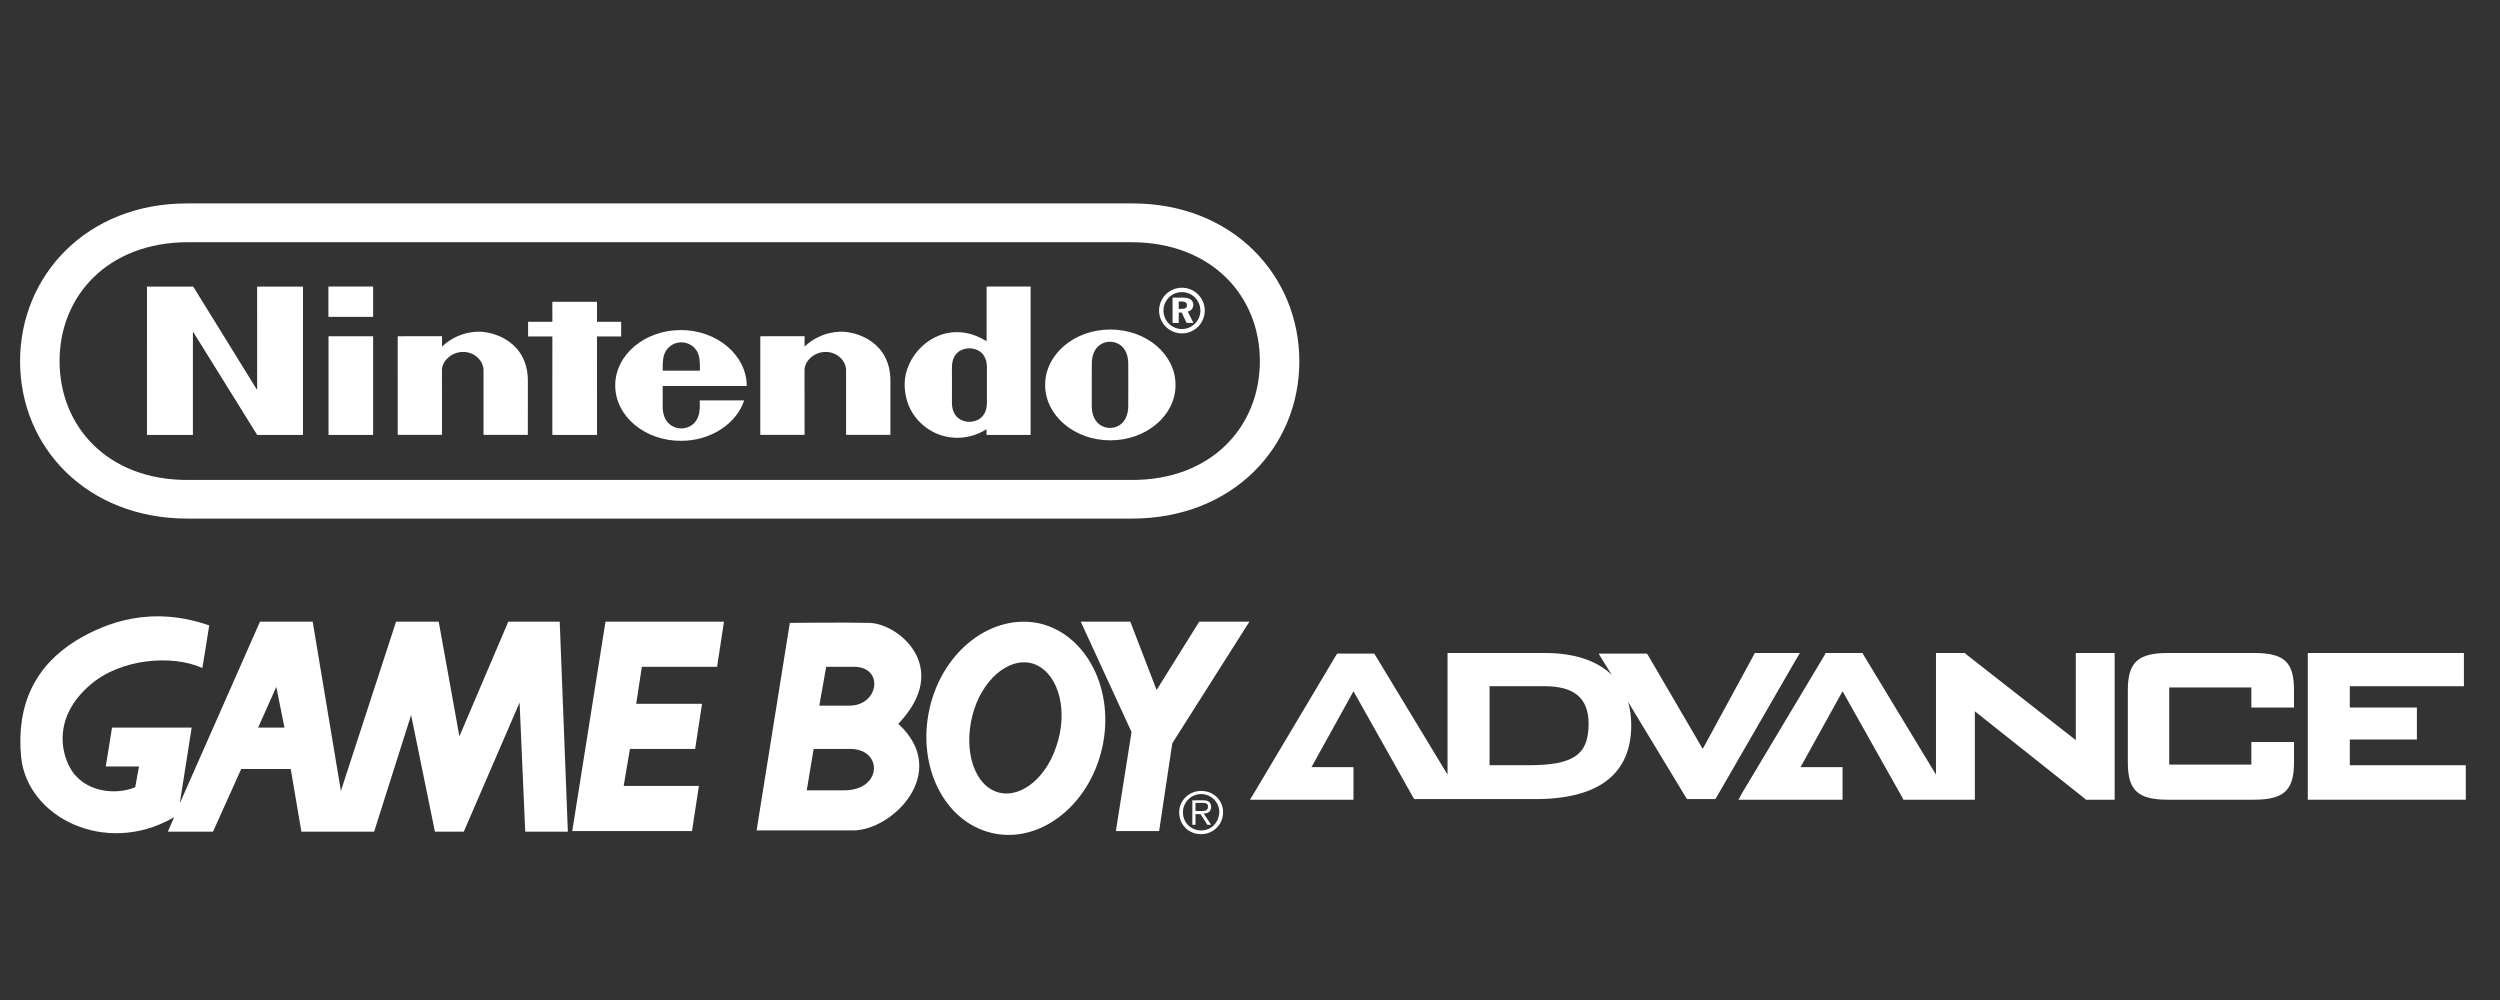 <?xml version="1.0" encoding="UTF-8" standalone="no"?>
<svg
   xmlns:dc="http://purl.org/dc/elements/1.1/"
   xmlns:cc="http://creativecommons.org/ns#"
   xmlns:rdf="http://www.w3.org/1999/02/22-rdf-syntax-ns#"
   xmlns:svg="http://www.w3.org/2000/svg"
   xmlns="http://www.w3.org/2000/svg"
   xmlns:sodipodi="http://sodipodi.sourceforge.net/DTD/sodipodi-0.dtd"
   xmlns:inkscape="http://www.inkscape.org/namespaces/inkscape"
   width="500"
   height="200"
   viewBox="0 0 500 200"
   version="1.1"
   id="svg267"
   sodipodi:docname="gba.svg"
   inkscape:version="0.92.5 (2060ec1f9f, 2020-04-08)">
  <rect x="0" y="0" width="500" height="200" fill="#333333" stroke="none"/>
  <defs
     id="defs271" />
  <sodipodi:namedview
     pagecolor="#ffffff"
     bordercolor="#666666"
     borderopacity="1"
     objecttolerance="10"
     gridtolerance="10"
     guidetolerance="10"
     inkscape:pageopacity="0"
     inkscape:pageshadow="2"
     inkscape:window-width="1366"
     inkscape:window-height="740"
     id="namedview269"
     showgrid="false"
     inkscape:pagecheckerboard="true"
     inkscape:zoom="1.2453358"
     inkscape:cx="234.5"
     inkscape:cy="60.5"
     inkscape:window-x="0"
     inkscape:window-y="0"
     inkscape:window-maximized="1"
     inkscape:current-layer="svg267" />
  <title
     id="title243">syslogo</title>
  <g
     id="Page-1"
     style="fill:none;fill-rule:evenodd;stroke:none;stroke-width:1"
     transform="matrix(1.045,0,0,1.045,4.015,40.686)">
    <g
       id="syslogo"
       style="fill:#ffffff;fill-rule:nonzero">
      <path
         d="M 32.023,60.316 C 12.827,60.31 0,46.706 0,30.212 v 0 C 0,13.718 12.856,-0.042 31.993,9.669608e-5 H 212.841 C 231.978,-0.042 244.834,13.718 244.834,30.212 v 0 c 0,16.494 -12.827,30.098 -32.023,30.104 z M 32.081,7.42 C 16.884,7.449 7.556,17.606 7.556,30.173 v 0 c 0,12.563 9.27,22.805 24.525,22.75 H 212.753 c 15.255,0.052 24.528,-10.187 24.528,-22.75 v 0 c 0,-12.563 -9.328,-22.721 -24.525,-22.75 z M 222.471,18.026 c 1.382,0 2.068,0.468 2.068,1.395 0,0.637 -0.397,1.118 -1.057,1.284 l 1.083,2.162 h -1.31 l -0.927,-1.983 h -0.575 v 1.983 h -1.18 v -4.841 z m -0.107,-1.892 c -2.413,0 -4.37,1.957 -4.37,4.37 0,2.413 1.957,4.37 4.37,4.37 2.413,0 4.37,-1.957 4.37,-4.37 0,-2.413 -1.957,-4.37 -4.37,-4.37 z m 3.534,4.373 c 0,1.951 -1.583,3.534 -3.534,3.534 -1.951,0 -3.534,-1.583 -3.534,-3.534 0,-1.951 1.583,-3.534 3.534,-3.534 1.951,0 3.534,1.58 3.534,3.534 z m -4.145,-0.332 h 0.575 c 0.673,0 0.998,-0.205 0.998,-0.686 0,-0.504 -0.348,-0.722 -1.057,-0.722 h -0.517 z m -98.763,11.832 c -0.013,-1.655 0.023,-2.76 0.566,-3.703 0.667,-1.164 1.892,-1.717 3.004,-1.723 h -0.003 c 1.112,0.006 2.338,0.559 3.004,1.723 0.543,0.946 0.566,2.052 0.553,3.707 z m 7.094,5.693 c 0,0 0.007,0.085 0.007,1.144 0,3.453 -2.273,4.22 -3.534,4.22 -1.262,0 -3.573,-0.767 -3.573,-4.22 0,-1.034 0.007,-3.898 0.007,-3.898 0,0 16.084,0.006 16.084,-0.003 0,-5.856 -5.654,-10.707 -12.599,-10.707 -6.945,0 -12.573,4.747 -12.573,10.603 0,5.856 5.628,10.599 12.573,10.599 5.761,0 10.629,-3.287 12.115,-7.745 z M 156.95,24.551 c 3.193,-0.091 9.67,2 9.624,9.474 -0.007,1.327 -0.004,10.274 -0.004,10.274 h -8.483 c 0,0 0,-11.22 0,-12.401 0,-1.645 -1.574,-3.476 -3.902,-3.476 -2.325,0 -4.054,1.831 -4.054,3.476 0,0.806 0.01,12.401 0.01,12.401 h -8.476 l 0.006,-18.881 8.473,-0.006 c 0,0 -0.01,1.518 0,1.987 1.632,-1.557 3.986,-2.767 6.805,-2.848 z m -69.391,0 c 3.193,-0.091 9.67,2 9.624,9.474 -0.007,1.327 -0.004,10.274 -0.004,10.274 H 88.697 c 0,0 0,-11.22 0,-12.401 0,-1.645 -1.574,-3.476 -3.902,-3.476 -2.325,0 -4.054,1.831 -4.054,3.476 0,0.806 0.01,12.401 0.01,12.401 h -8.476 l -0.003,-18.881 8.483,-0.006 c 0,0 -0.01,1.518 0,1.987 1.632,-1.557 3.983,-2.767 6.805,-2.848 z m 97.417,-8.639 h 8.428 v 28.394 h -8.441 c 0,0 -0.003,-0.917 -0.003,-1.092 -3.268,2.052 -6.955,2.048 -9.826,0.709 -0.771,-0.358 -5.839,-2.79 -5.839,-9.361 0,-4.984 4.701,-10.427 10.856,-9.887 2.026,0.179 3.466,0.917 4.832,1.684 -0.006,-4.37 -0.006,-10.447 -0.006,-10.447 z m 0.062,18.858 c 0,0 0,-2.367 0,-3.375 0,-2.92 -2.016,-3.664 -3.342,-3.664 -1.359,0 -3.349,0.745 -3.349,3.664 0,0.969 0.003,3.365 0.003,3.365 0,0 -0.003,2.354 -0.003,3.359 0,2.916 1.99,3.681 3.346,3.681 1.33,0 3.349,-0.764 3.349,-3.681 0,-1.213 -0.003,-3.349 -0.003,-3.349 z m 27.055,-0.055 c 0,0 -0.003,2.855 -0.003,3.999 0,3.011 -1.778,4.253 -3.489,4.253 -1.713,0 -3.498,-1.242 -3.498,-4.253 0,-1.144 0.003,-4.071 0.003,-4.071 0,0 0.006,-2.793 0.006,-3.937 0,-2.998 1.788,-4.23 3.489,-4.23 1.704,0 3.489,1.232 3.489,4.23 0,1.144 -0.003,3.261 0.007,4.019 z m -3.43,-10.58 c -6.893,0 -12.479,4.747 -12.479,10.603 0,5.856 5.589,10.603 12.479,10.603 6.893,0 12.479,-4.747 12.479,-10.603 0,-5.856 -5.586,-10.603 -12.479,-10.603 z M 59.012,21.71 v -5.804 h 8.558 v 5.804 z m 0.02,22.597 V 25.423 l 8.538,0.003 v 18.881 z m 42.837,-9.6e-5 0.003,-18.845 h -4.643 v -2.803 l 4.646,-0.003 -0.007,-3.824 h 8.545 v 3.82 h 4.623 v 2.809 h -4.623 l 0.006,18.845 z m -77.584,0 0.003,-28.394 h 8.847 l 12.238,19.801 -0.006,-19.801 h 8.779 V 44.307 H 45.379 L 33.076,24.506 v 19.801 z"
         id="path29"
         inkscape:connector-curvature="0" />
      <g
         id="Gameboy_advance_logo"
         transform="translate(0,79)">
        <path
           d="m 288.68,28.52 h -7.44 v -15.12 h 10.56 c 5.64,0 8.4,2.28 8.4,7.2 0,6 -3,7.92 -11.52,7.92 m 51.96,-21.48 h -8.64 l -0.24,0.48 -9.72,17.88 -10.44,-17.88 -0.24,-0.36 h -9.24 l 0.72,1.2 1.8,2.88 c -2.88,-2.76 -7.2,-4.2 -12.84,-4.2 h -18.6 V 30.32 l -13.8,-22.8 -0.24,-0.36 h -7.08 l -0.24,0.36 -15.72,26.4 -0.72,1.2 h 6.12 v 0 h 13.68 v -6.24 h -8.04 l 8.04,-14.52 11.4,20.28 0.24,0.36 h 9.12 v 0 h 14.04 c 12.12,0 18.36,-4.8 18.36,-14.16 0,-1.68 -0.24,-3.12 -0.6,-4.44 l 11.04,18.24 0.24,0.36 h 5.4 l 0.24,-0.36 15.24,-26.4 0.72,-1.2"
           id="Shape"
           inkscape:connector-curvature="0" />
        <polyline
           id="Path"
           points="394.28 7.04 393.44 7.04 393.44 23.72 372.44 7.28 372.2 7.04 366.68 7.04 366.68 30.32 352.88 7.52 352.64 7.04 345.56 7.04 345.32 7.52 329.6 33.8 328.88 35.12 337.28 35.12 337.28 35.12 348.8 35.12 348.8 28.88 340.76 28.88 348.8 14.36 360.2 34.64 360.44 35.12 369.56 35.12 369.56 35.12 374.12 35.12 374.12 18.2 395.12 34.88 395.36 35.12 400.88 35.12 400.88 7.04 394.28 7.04" />
        <path
           d="m 427.52,7.04 h -16.44 c -5.76,0 -7.68,1.8 -7.68,7.08 v 13.92 c 0,5.28 1.92,7.08 7.68,7.08 h 16.44 c 5.76,0 7.68,-1.8 7.68,-7.08 v -3.96 h -0.84 -6.48 -0.84 v 4.32 h -15.72 v -14.76 h 15.72 v 3.84 h 0.84 7.32 v -3.36 c 0,-5.4 -1.92,-7.08 -7.68,-7.08"
           id="path248"
           inkscape:connector-curvature="0" />
        <polyline
           id="polyline250"
           points="467.24 28.52 445.88 28.52 445.88 23.6 458.72 23.6 458.72 17.48 445.88 17.48 445.88 13.4 467.72 13.4 467.72 7.04 437.84 7.04 437.84 35.12 468.08 35.12 468.08 28.52 467.24 28.52" />
        <path
           d="m 45.56,21.32 3.48,-7.8 1.56,7.8 h -5.04 M 93.44,1.04 84.08,23 80.12,1.04 h -8.16 l -10.56,32.4 -5.4,-32.4 h -10.08 L 30.56,35.84 32.84,21.32 H 17.6 l -1.2,7.44 h 6.36 l -0.72,3.96 c -3.6,1.56 -9.84,1.08 -12.48,-3.72 -1.68,-3 -3.24,-9.72 3.84,-15.84 5.76,-5.04 15.72,-5.88 21.48,-3.24 0,0 0.72,-4.2 1.32,-8.16 C 25.16,-2.08 16.52,1.16 10.76,4.64 2.96,9.44 -0.76,16.88 0.2,26.96 1.4,38.6 16.4,45.92 29.24,38.6 c 0.12,-0.12 0.24,-0.12 0.24,-0.12 l -1.2,2.76 h 8.64 l 5.4,-12 h 9.48 l 2.04,12 h 13.92 l 7.08,-22.32 4.56,22.32 h 5.52 l 10.68,-24.72 1.08,24.72 H 104.84 L 103.28,1.04 h -9.84"
           id="path252"
           inkscape:connector-curvature="0" />
        <polyline
           id="polyline254"
           points="105.68 41.12 128.6 41.12 129.92 32.48 115.52 32.48 116.72 25.4 129.2 25.4 130.52 16.76 117.92 16.76 119 9.68 133.4 9.68 134.72 1.04 112.04 1.04 105.68 41.12" />
        <polyline
           id="polyline256"
           points="217.52 14.12 212.48 1.04 203 1.04 212.72 22.16 209.72 41.12 218 41.12 220.52 24.32 235.28 1.04 225.68 1.04 217.52 14.12" />
        <path
           d="m 198.32,24.92 c -2.16,6.6 -7.56,10.44 -11.88,8.52 -4.32,-1.92 -6,-8.88 -3.84,-15.6 2.16,-6.6 7.56,-10.44 11.88,-8.52 4.44,2.04 6.12,9 3.84,15.6 m -3.12,-23.52 c -9.12,-2.04 -18.6,5.16 -21.12,16.2 -2.52,11.04 2.76,21.72 11.88,23.88 9.12,2.16 18.6,-5.16 21.12,-16.2 2.52,-11.04 -2.88,-21.72 -11.88,-23.88"
           id="path258"
           inkscape:connector-curvature="0" />
        <path
           d="m 158.72,17.12 c -4.56,0 -5.76,0 -5.76,0 l 1.32,-7.44 c 0,0 0.12,0 5.28,0 5.88,0 4.8,7.44 -0.84,7.44 m -0.96,16.2 c -4.56,0 -7.2,0 -7.2,0 l 1.32,-7.92 c 0,0 1.68,0 6.84,0 6.48,-0.12 6.36,7.92 -0.96,7.92 m 4.8,-32.04 c -4.44,-0.12 -15.36,0 -15.36,0 h 0.12 l -6.36,39.72 c 0,0 13.08,0 18.48,0 7.56,0 18.72,-11.16 8.64,-20.4 10.32,-10.8 0,-19.2 -5.52,-19.32"
           id="path260"
           inkscape:connector-curvature="0" />
        <path
           d="m 224.96,37.28 v -1.56 h 1.32 c 0.6,0 1.08,0.12 1.08,0.72 0,0.96 -0.96,0.84 -1.56,0.84 h -0.84 m 1.56,0.48 c 0.84,0 1.44,-0.36 1.44,-1.32 0,-0.36 -0.24,-0.84 -0.48,-0.96 -0.36,-0.24 -0.72,-0.24 -1.08,-0.24 h -2.04 v 4.68 h 0.6 v -2.04 h 0.96 l 1.32,2.04 h 0.72 l -1.44,-2.16 m -0.48,3.96 c 2.28,0 4.2,-1.8 4.2,-4.2 0,-2.28 -1.8,-4.08 -4.2,-4.08 -2.28,0 -4.2,1.8 -4.2,4.08 0,2.4 1.8,4.2 4.2,4.2 m 0,-0.72 c -1.92,0 -3.48,-1.44 -3.48,-3.48 0,-1.92 1.56,-3.48 3.48,-3.48 1.92,0 3.48,1.56 3.48,3.48 -0.12,2.04 -1.56,3.48 -3.48,3.48"
           id="path262"
           inkscape:connector-curvature="0" />
      </g>
    </g>
  </g>
</svg>
